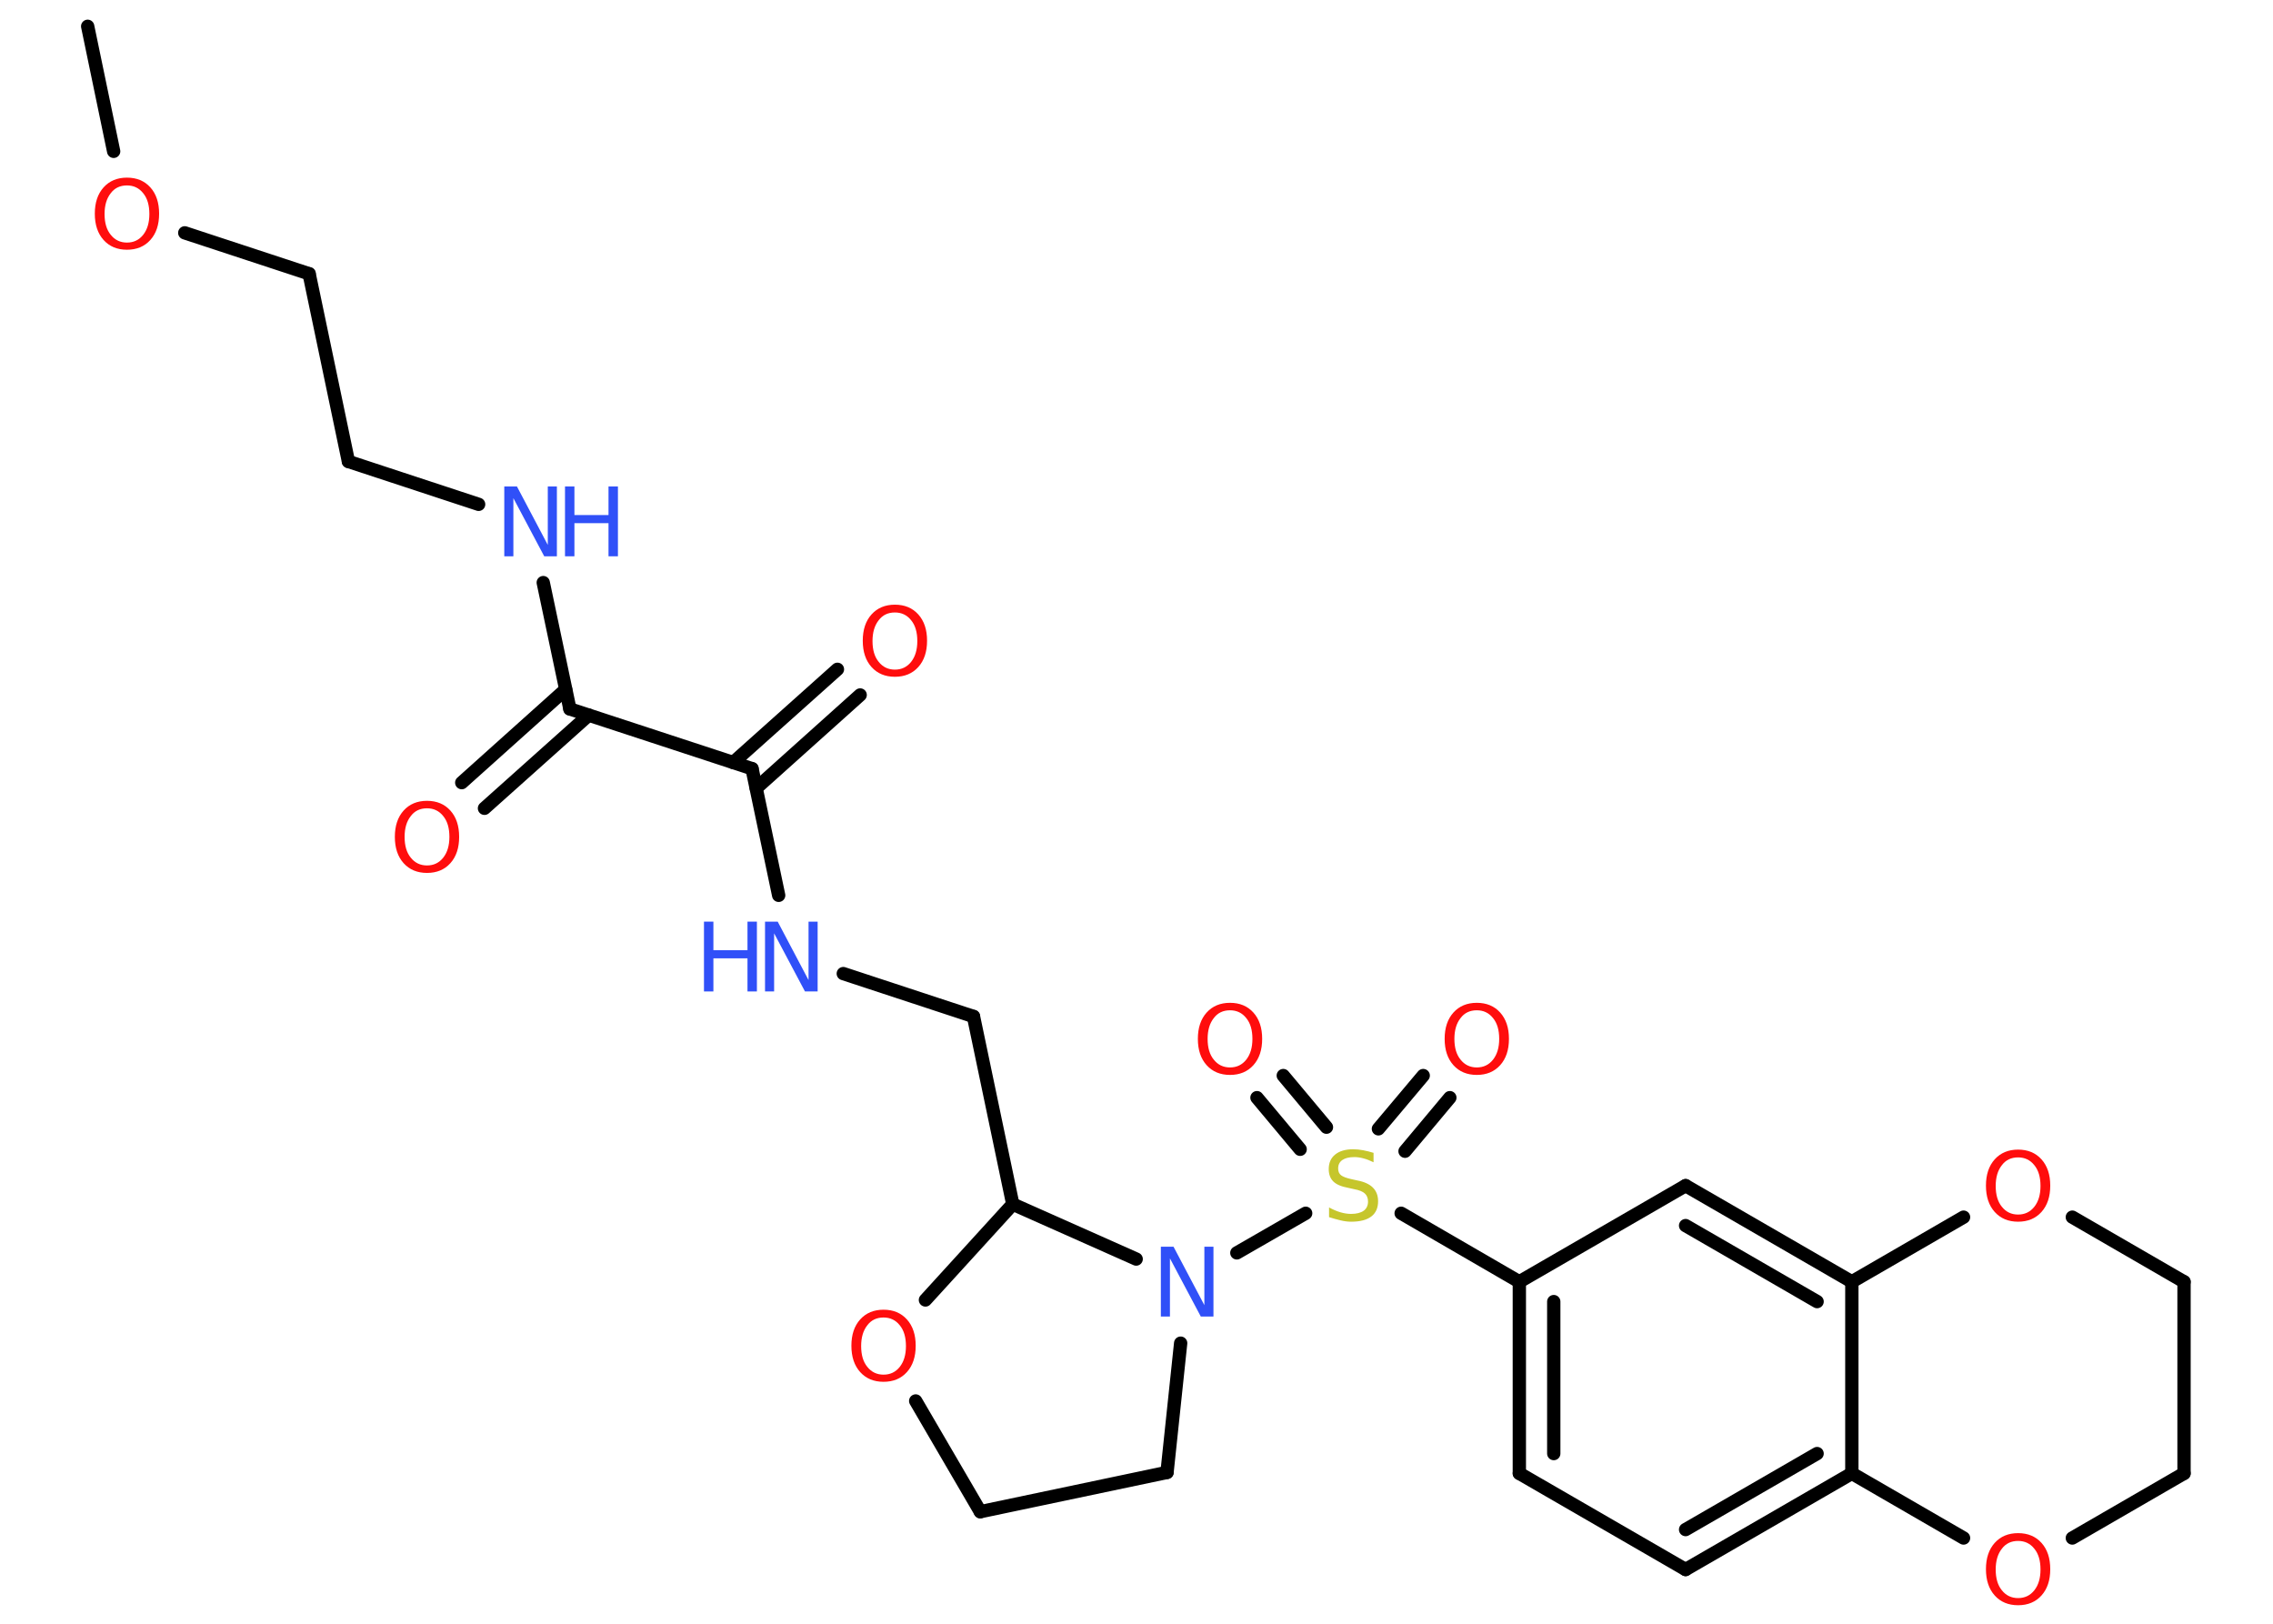 <?xml version='1.0' encoding='UTF-8'?>
<!DOCTYPE svg PUBLIC "-//W3C//DTD SVG 1.1//EN" "http://www.w3.org/Graphics/SVG/1.1/DTD/svg11.dtd">
<svg version='1.2' xmlns='http://www.w3.org/2000/svg' xmlns:xlink='http://www.w3.org/1999/xlink' width='70.0mm' height='50.0mm' viewBox='0 0 70.0 50.0'>
  <desc>Generated by the Chemistry Development Kit (http://github.com/cdk)</desc>
  <g stroke-linecap='round' stroke-linejoin='round' stroke='#000000' stroke-width='.41' fill='#FF0D0D'>
    <rect x='.0' y='.0' width='70.0' height='50.0' fill='#FFFFFF' stroke='none'/>
    <g id='mol1' class='mol'>
      <line id='mol1bnd1' class='bond' x1='2.7' y1='.81' x2='3.5' y2='4.66'/>
      <line id='mol1bnd2' class='bond' x1='5.69' y1='7.17' x2='9.52' y2='8.43'/>
      <line id='mol1bnd3' class='bond' x1='9.52' y1='8.43' x2='10.73' y2='14.21'/>
      <line id='mol1bnd4' class='bond' x1='10.73' y1='14.21' x2='14.74' y2='15.53'/>
      <line id='mol1bnd5' class='bond' x1='16.73' y1='17.94' x2='17.55' y2='21.83'/>
      <g id='mol1bnd6' class='bond'>
        <line x1='18.13' y1='22.02' x2='14.92' y2='24.89'/>
        <line x1='17.42' y1='21.23' x2='14.22' y2='24.1'/>
      </g>
      <line id='mol1bnd7' class='bond' x1='17.55' y1='21.83' x2='23.16' y2='23.67'/>
      <g id='mol1bnd8' class='bond'>
        <line x1='22.58' y1='23.48' x2='25.79' y2='20.61'/>
        <line x1='23.29' y1='24.27' x2='26.49' y2='21.4'/>
      </g>
      <line id='mol1bnd9' class='bond' x1='23.16' y1='23.67' x2='23.98' y2='27.57'/>
      <line id='mol1bnd10' class='bond' x1='25.97' y1='29.98' x2='29.98' y2='31.3'/>
      <line id='mol1bnd11' class='bond' x1='29.98' y1='31.3' x2='31.19' y2='37.08'/>
      <line id='mol1bnd12' class='bond' x1='31.19' y1='37.08' x2='28.5' y2='40.03'/>
      <line id='mol1bnd13' class='bond' x1='28.2' y1='43.14' x2='30.19' y2='46.55'/>
      <line id='mol1bnd14' class='bond' x1='30.19' y1='46.55' x2='35.94' y2='45.34'/>
      <line id='mol1bnd15' class='bond' x1='35.94' y1='45.34' x2='36.36' y2='41.36'/>
      <line id='mol1bnd16' class='bond' x1='31.19' y1='37.08' x2='34.99' y2='38.77'/>
      <line id='mol1bnd17' class='bond' x1='38.09' y1='38.58' x2='40.21' y2='37.36'/>
      <g id='mol1bnd18' class='bond'>
        <line x1='42.45' y1='34.76' x2='43.83' y2='33.12'/>
        <line x1='43.27' y1='35.45' x2='44.65' y2='33.8'/>
      </g>
      <g id='mol1bnd19' class='bond'>
        <line x1='40.04' y1='35.39' x2='38.71' y2='33.8'/>
        <line x1='40.85' y1='34.71' x2='39.52' y2='33.12'/>
      </g>
      <line id='mol1bnd20' class='bond' x1='43.15' y1='37.36' x2='46.79' y2='39.47'/>
      <g id='mol1bnd21' class='bond'>
        <line x1='46.79' y1='39.47' x2='46.79' y2='45.37'/>
        <line x1='47.85' y1='40.08' x2='47.85' y2='44.76'/>
      </g>
      <line id='mol1bnd22' class='bond' x1='46.79' y1='45.37' x2='51.91' y2='48.33'/>
      <g id='mol1bnd23' class='bond'>
        <line x1='51.91' y1='48.33' x2='57.03' y2='45.37'/>
        <line x1='51.91' y1='47.1' x2='55.96' y2='44.76'/>
      </g>
      <line id='mol1bnd24' class='bond' x1='57.03' y1='45.37' x2='57.03' y2='39.47'/>
      <g id='mol1bnd25' class='bond'>
        <line x1='57.03' y1='39.47' x2='51.91' y2='36.51'/>
        <line x1='55.96' y1='40.08' x2='51.91' y2='37.74'/>
      </g>
      <line id='mol1bnd26' class='bond' x1='46.79' y1='39.47' x2='51.91' y2='36.51'/>
      <line id='mol1bnd27' class='bond' x1='57.03' y1='39.47' x2='60.47' y2='37.48'/>
      <line id='mol1bnd28' class='bond' x1='63.82' y1='37.48' x2='67.26' y2='39.47'/>
      <line id='mol1bnd29' class='bond' x1='67.26' y1='39.47' x2='67.26' y2='45.37'/>
      <line id='mol1bnd30' class='bond' x1='67.26' y1='45.37' x2='63.82' y2='47.36'/>
      <line id='mol1bnd31' class='bond' x1='57.03' y1='45.37' x2='60.47' y2='47.36'/>
      <path id='mol1atm2' class='atom' d='M3.91 5.71q-.32 .0 -.5 .24q-.19 .24 -.19 .64q.0 .41 .19 .64q.19 .24 .5 .24q.31 .0 .5 -.24q.19 -.24 .19 -.64q.0 -.41 -.19 -.64q-.19 -.24 -.5 -.24zM3.91 5.47q.45 .0 .72 .3q.27 .3 .27 .81q.0 .51 -.27 .81q-.27 .3 -.72 .3q-.45 .0 -.72 -.3q-.27 -.3 -.27 -.81q.0 -.51 .27 -.81q.27 -.3 .72 -.3z' stroke='none'/>
      <g id='mol1atm5' class='atom'>
        <path d='M15.53 14.98h.39l.95 1.8v-1.8h.28v2.15h-.39l-.95 -1.79v1.79h-.28v-2.15z' stroke='none' fill='#3050F8'/>
        <path d='M17.4 14.98h.29v.88h1.05v-.88h.29v2.15h-.29v-1.02h-1.05v1.02h-.29v-2.15z' stroke='none' fill='#3050F8'/>
      </g>
      <path id='mol1atm7' class='atom' d='M13.15 24.89q-.32 .0 -.5 .24q-.19 .24 -.19 .64q.0 .41 .19 .64q.19 .24 .5 .24q.31 .0 .5 -.24q.19 -.24 .19 -.64q.0 -.41 -.19 -.64q-.19 -.24 -.5 -.24zM13.15 24.66q.45 .0 .72 .3q.27 .3 .27 .81q.0 .51 -.27 .81q-.27 .3 -.72 .3q-.45 .0 -.72 -.3q-.27 -.3 -.27 -.81q.0 -.51 .27 -.81q.27 -.3 .72 -.3z' stroke='none'/>
      <path id='mol1atm9' class='atom' d='M27.56 18.86q-.32 .0 -.5 .24q-.19 .24 -.19 .64q.0 .41 .19 .64q.19 .24 .5 .24q.31 .0 .5 -.24q.19 -.24 .19 -.64q.0 -.41 -.19 -.64q-.19 -.24 -.5 -.24zM27.56 18.62q.45 .0 .72 .3q.27 .3 .27 .81q.0 .51 -.27 .81q-.27 .3 -.72 .3q-.45 .0 -.72 -.3q-.27 -.3 -.27 -.81q.0 -.51 .27 -.81q.27 -.3 .72 -.3z' stroke='none'/>
      <g id='mol1atm10' class='atom'>
        <path d='M23.56 28.38h.39l.95 1.8v-1.8h.28v2.15h-.39l-.95 -1.79v1.79h-.28v-2.15z' stroke='none' fill='#3050F8'/>
        <path d='M21.68 28.38h.29v.88h1.05v-.88h.29v2.15h-.29v-1.02h-1.05v1.02h-.29v-2.15z' stroke='none' fill='#3050F8'/>
      </g>
      <path id='mol1atm13' class='atom' d='M27.21 40.57q-.32 .0 -.5 .24q-.19 .24 -.19 .64q.0 .41 .19 .64q.19 .24 .5 .24q.31 .0 .5 -.24q.19 -.24 .19 -.64q.0 -.41 -.19 -.64q-.19 -.24 -.5 -.24zM27.21 40.33q.45 .0 .72 .3q.27 .3 .27 .81q.0 .51 -.27 .81q-.27 .3 -.72 .3q-.45 .0 -.72 -.3q-.27 -.3 -.27 -.81q.0 -.51 .27 -.81q.27 -.3 .72 -.3z' stroke='none'/>
      <path id='mol1atm16' class='atom' d='M35.75 38.39h.39l.95 1.8v-1.8h.28v2.15h-.39l-.95 -1.79v1.79h-.28v-2.15z' stroke='none' fill='#3050F8'/>
      <path id='mol1atm17' class='atom' d='M42.3 35.51v.28q-.16 -.08 -.31 -.12q-.15 -.04 -.28 -.04q-.24 .0 -.37 .09q-.13 .09 -.13 .26q.0 .14 .09 .21q.09 .07 .32 .12l.18 .04q.32 .06 .48 .22q.16 .16 .16 .42q.0 .31 -.21 .47q-.21 .16 -.62 .16q-.15 .0 -.32 -.04q-.17 -.04 -.36 -.1v-.3q.18 .1 .35 .15q.17 .05 .33 .05q.25 .0 .39 -.1q.13 -.1 .13 -.28q.0 -.16 -.1 -.25q-.1 -.09 -.32 -.13l-.18 -.04q-.33 -.06 -.47 -.2q-.14 -.14 -.14 -.38q.0 -.29 .2 -.45q.2 -.16 .55 -.16q.15 .0 .31 .03q.16 .03 .32 .08z' stroke='none' fill='#C6C62C'/>
      <path id='mol1atm18' class='atom' d='M45.48 31.11q-.32 .0 -.5 .24q-.19 .24 -.19 .64q.0 .41 .19 .64q.19 .24 .5 .24q.31 .0 .5 -.24q.19 -.24 .19 -.64q.0 -.41 -.19 -.64q-.19 -.24 -.5 -.24zM45.48 30.88q.45 .0 .72 .3q.27 .3 .27 .81q.0 .51 -.27 .81q-.27 .3 -.72 .3q-.45 .0 -.72 -.3q-.27 -.3 -.27 -.81q.0 -.51 .27 -.81q.27 -.3 .72 -.3z' stroke='none'/>
      <path id='mol1atm19' class='atom' d='M37.88 31.11q-.32 .0 -.5 .24q-.19 .24 -.19 .64q.0 .41 .19 .64q.19 .24 .5 .24q.31 .0 .5 -.24q.19 -.24 .19 -.64q.0 -.41 -.19 -.64q-.19 -.24 -.5 -.24zM37.88 30.88q.45 .0 .72 .3q.27 .3 .27 .81q.0 .51 -.27 .81q-.27 .3 -.72 .3q-.45 .0 -.72 -.3q-.27 -.3 -.27 -.81q.0 -.51 .27 -.81q.27 -.3 .72 -.3z' stroke='none'/>
      <path id='mol1atm26' class='atom' d='M62.15 35.64q-.32 .0 -.5 .24q-.19 .24 -.19 .64q.0 .41 .19 .64q.19 .24 .5 .24q.31 .0 .5 -.24q.19 -.24 .19 -.64q.0 -.41 -.19 -.64q-.19 -.24 -.5 -.24zM62.15 35.4q.45 .0 .72 .3q.27 .3 .27 .81q.0 .51 -.27 .81q-.27 .3 -.72 .3q-.45 .0 -.72 -.3q-.27 -.3 -.27 -.81q.0 -.51 .27 -.81q.27 -.3 .72 -.3z' stroke='none'/>
      <path id='mol1atm29' class='atom' d='M62.15 47.45q-.32 .0 -.5 .24q-.19 .24 -.19 .64q.0 .41 .19 .64q.19 .24 .5 .24q.31 .0 .5 -.24q.19 -.24 .19 -.64q.0 -.41 -.19 -.64q-.19 -.24 -.5 -.24zM62.15 47.21q.45 .0 .72 .3q.27 .3 .27 .81q.0 .51 -.27 .81q-.27 .3 -.72 .3q-.45 .0 -.72 -.3q-.27 -.3 -.27 -.81q.0 -.51 .27 -.81q.27 -.3 .72 -.3z' stroke='none'/>
    </g>
  </g>
</svg>
